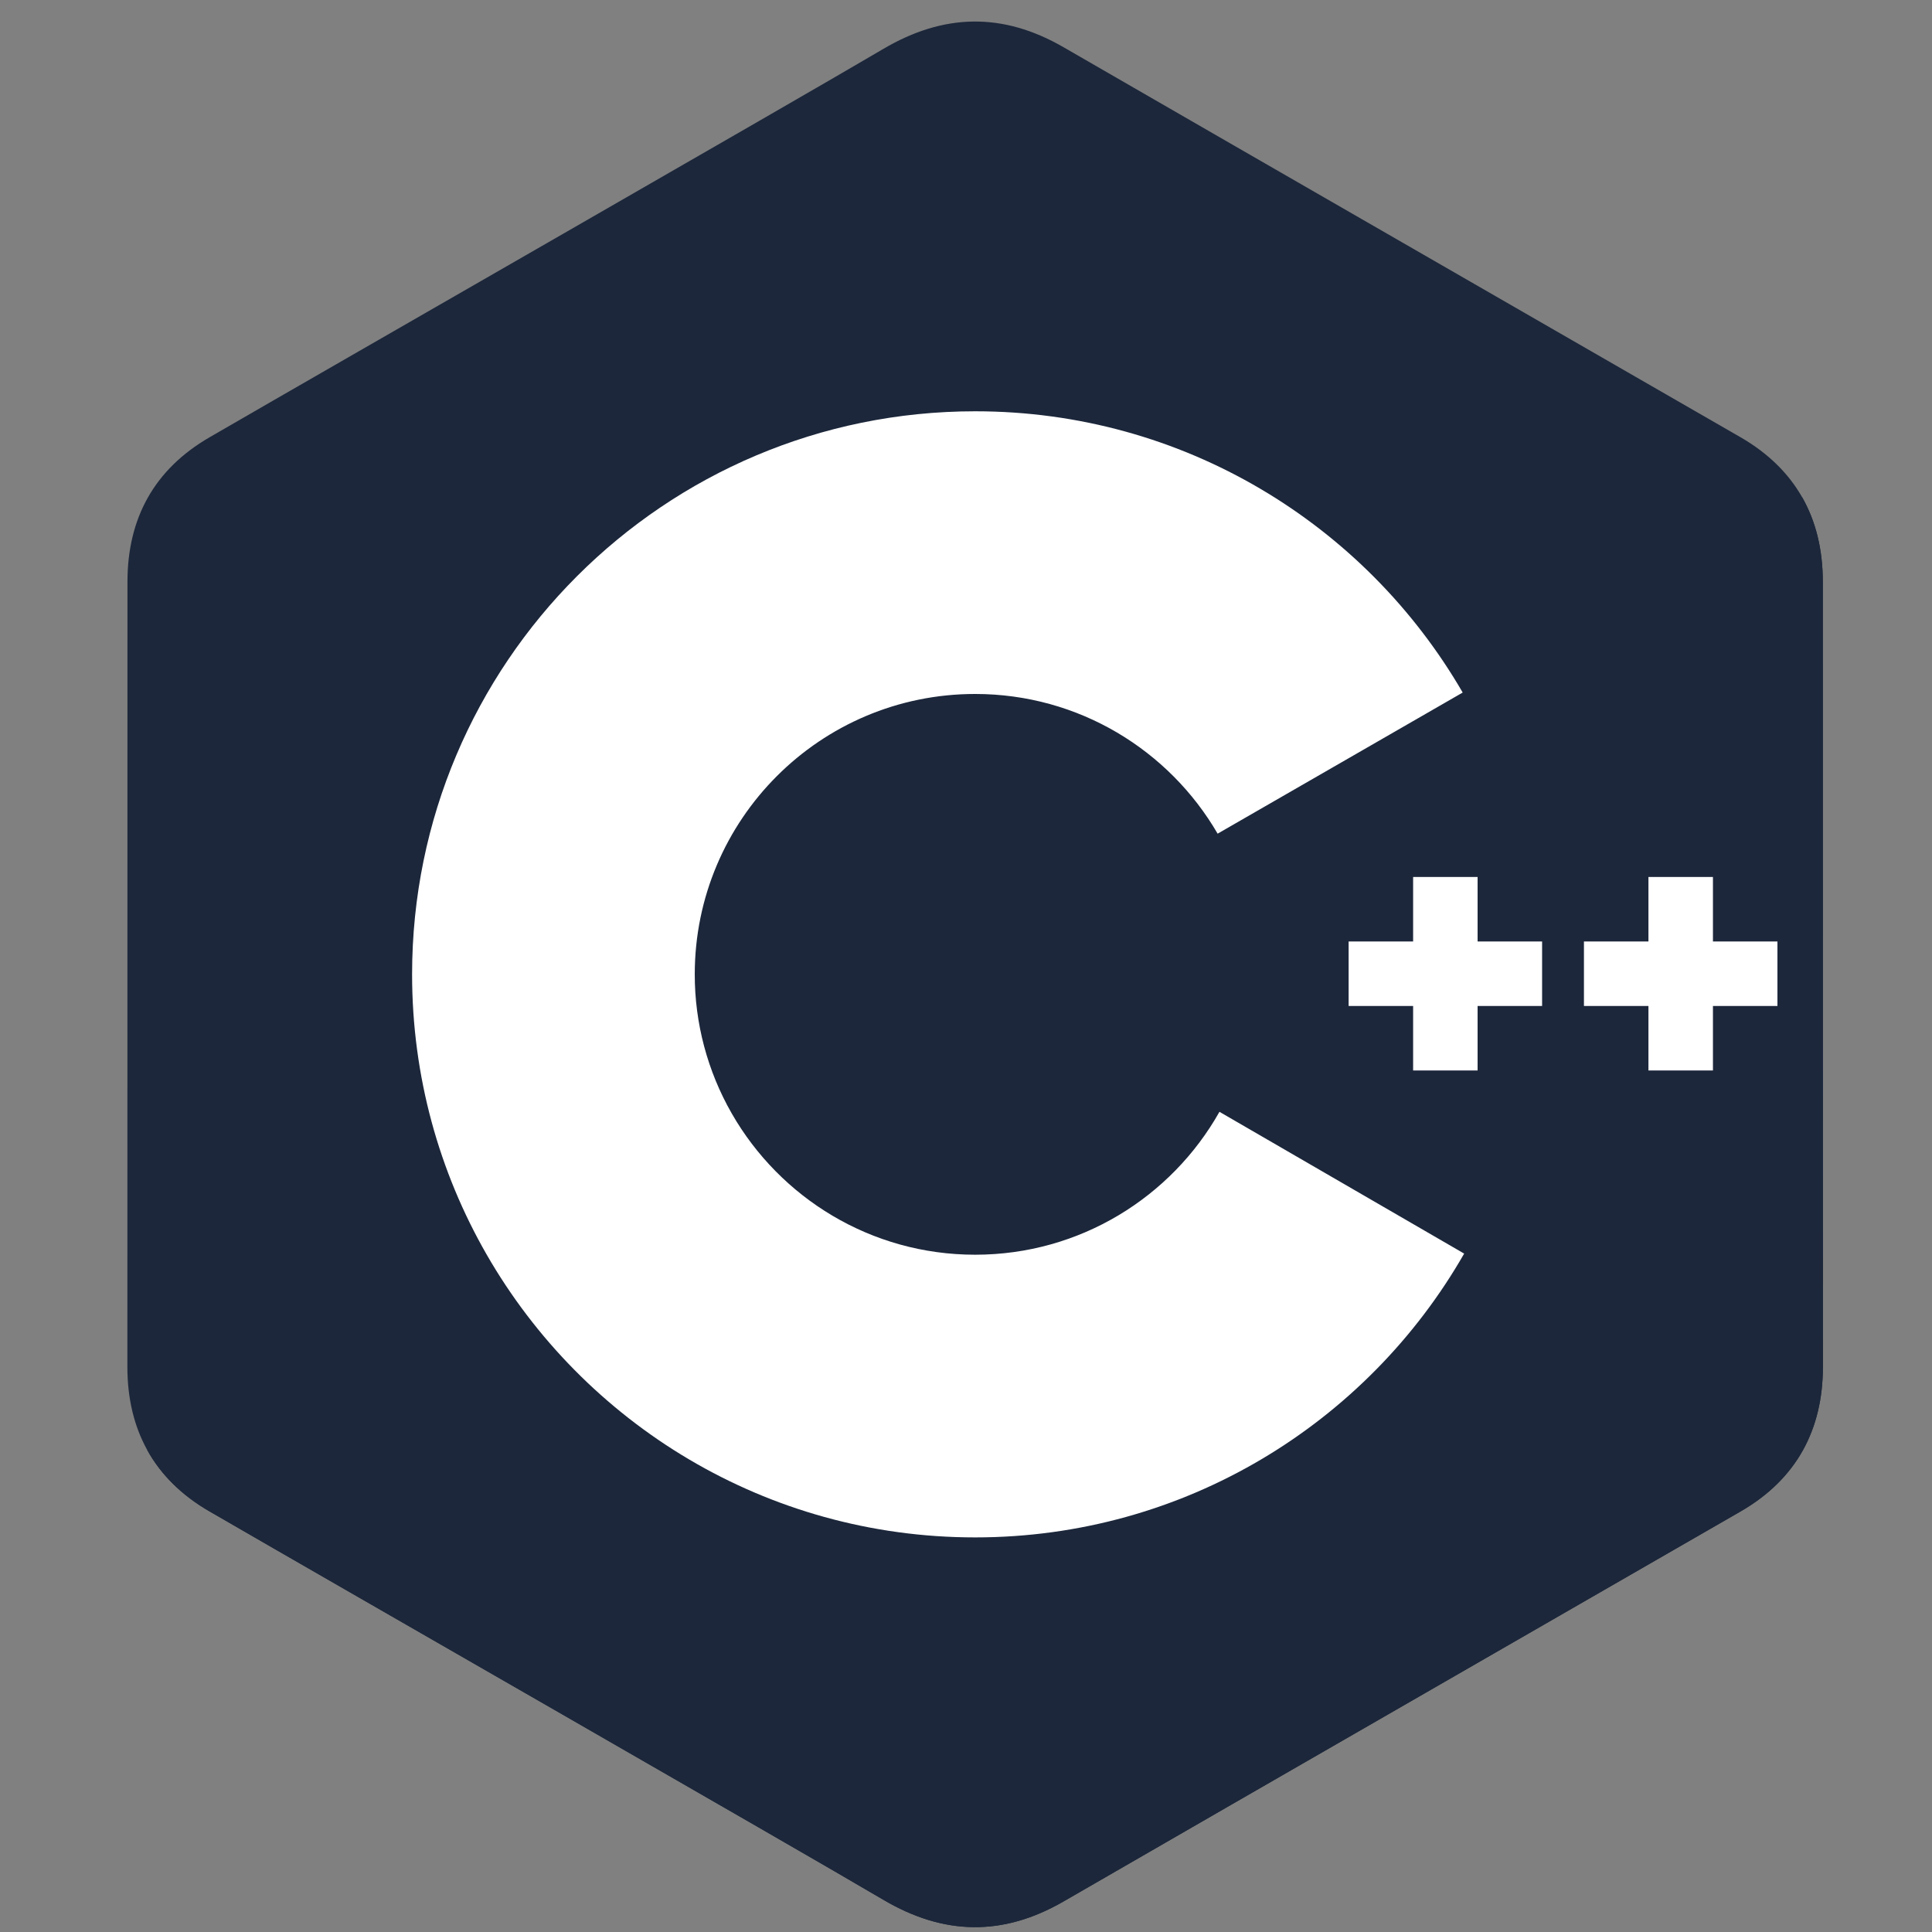<svg width="91" height="91" viewBox="0 0 91 91" fill="none" xmlns="http://www.w3.org/2000/svg">
<rect x="0" y="0" width="91" height="91" fill="#808080" stroke="none"/>
<g clip-path="url(#clip0_11_4023)">
<path d="M85.857 27.403C85.857 25.894 85.534 24.56 84.881 23.416C84.24 22.29 83.28 21.347 81.992 20.601C71.36 14.471 60.718 8.359 50.09 2.222C47.224 0.568 44.446 0.629 41.602 2.306C37.37 4.802 16.183 16.941 9.87 20.597C7.27 22.103 6.005 24.406 6.004 27.4C6 39.729 6.004 52.057 6 64.386C6.001 65.862 6.31 67.169 6.934 68.297C7.575 69.456 8.549 70.426 9.867 71.188C16.18 74.845 37.37 86.983 41.601 89.479C44.446 91.158 47.224 91.218 50.091 89.563C60.719 83.426 71.362 77.315 81.995 71.185C83.313 70.422 84.287 69.452 84.928 68.294C85.551 67.166 85.861 65.859 85.861 64.382C85.861 64.382 85.861 39.732 85.857 27.403Z" fill="#1C273B"/>
<path d="M46.053 45.773L6.934 68.297C7.575 69.456 8.549 70.426 9.867 71.188C16.18 74.845 37.37 86.983 41.601 89.479C44.446 91.158 47.224 91.218 50.091 89.563C60.719 83.426 71.362 77.315 81.995 71.184C83.313 70.422 84.287 69.452 84.928 68.294L46.053 45.773Z" fill="#1C273B"/>
<path d="M34.466 52.444C36.743 56.419 41.022 59.099 45.931 59.099C50.87 59.099 55.174 56.385 57.438 52.368L46.053 45.773L34.466 52.444Z" fill="#1C273B"/>
<path d="M85.857 27.403C85.857 25.894 85.534 24.56 84.881 23.416L46.053 45.773L84.928 68.294C85.551 67.166 85.861 65.859 85.861 64.382C85.861 64.382 85.861 39.732 85.857 27.403Z" fill="#1C273B"/>
<path d="M83.72 47.383H80.682V50.421H77.644V47.383H74.606V44.345H77.644V41.307H80.682V44.345H83.72V47.383ZM72.635 47.383H69.597V50.421H66.56V47.383H63.522V44.345H66.56V41.307H69.597V44.345H72.635V47.383Z" fill="white"/>
<path d="M57.438 52.368C55.174 56.385 50.87 59.099 45.931 59.099C41.022 59.099 36.743 56.419 34.466 52.445C33.323 50.451 32.722 48.191 32.724 45.893C32.724 38.599 38.637 32.687 45.931 32.687C50.808 32.687 55.065 35.334 57.352 39.267L68.895 32.62C64.307 24.701 55.742 19.372 45.931 19.372C31.283 19.372 19.41 31.246 19.41 45.893C19.41 50.698 20.688 55.204 22.922 59.091C27.499 67.052 36.089 72.414 45.931 72.414C55.791 72.414 64.394 67.031 68.964 59.046L57.438 52.368Z" fill="white"/>
</g>
<defs>
<clipPath id="clip0_11_4023">
<rect width="79.992" height="90" fill="white" transform="translate(6 0.931)"/>
</clipPath>
</defs>
</svg>
